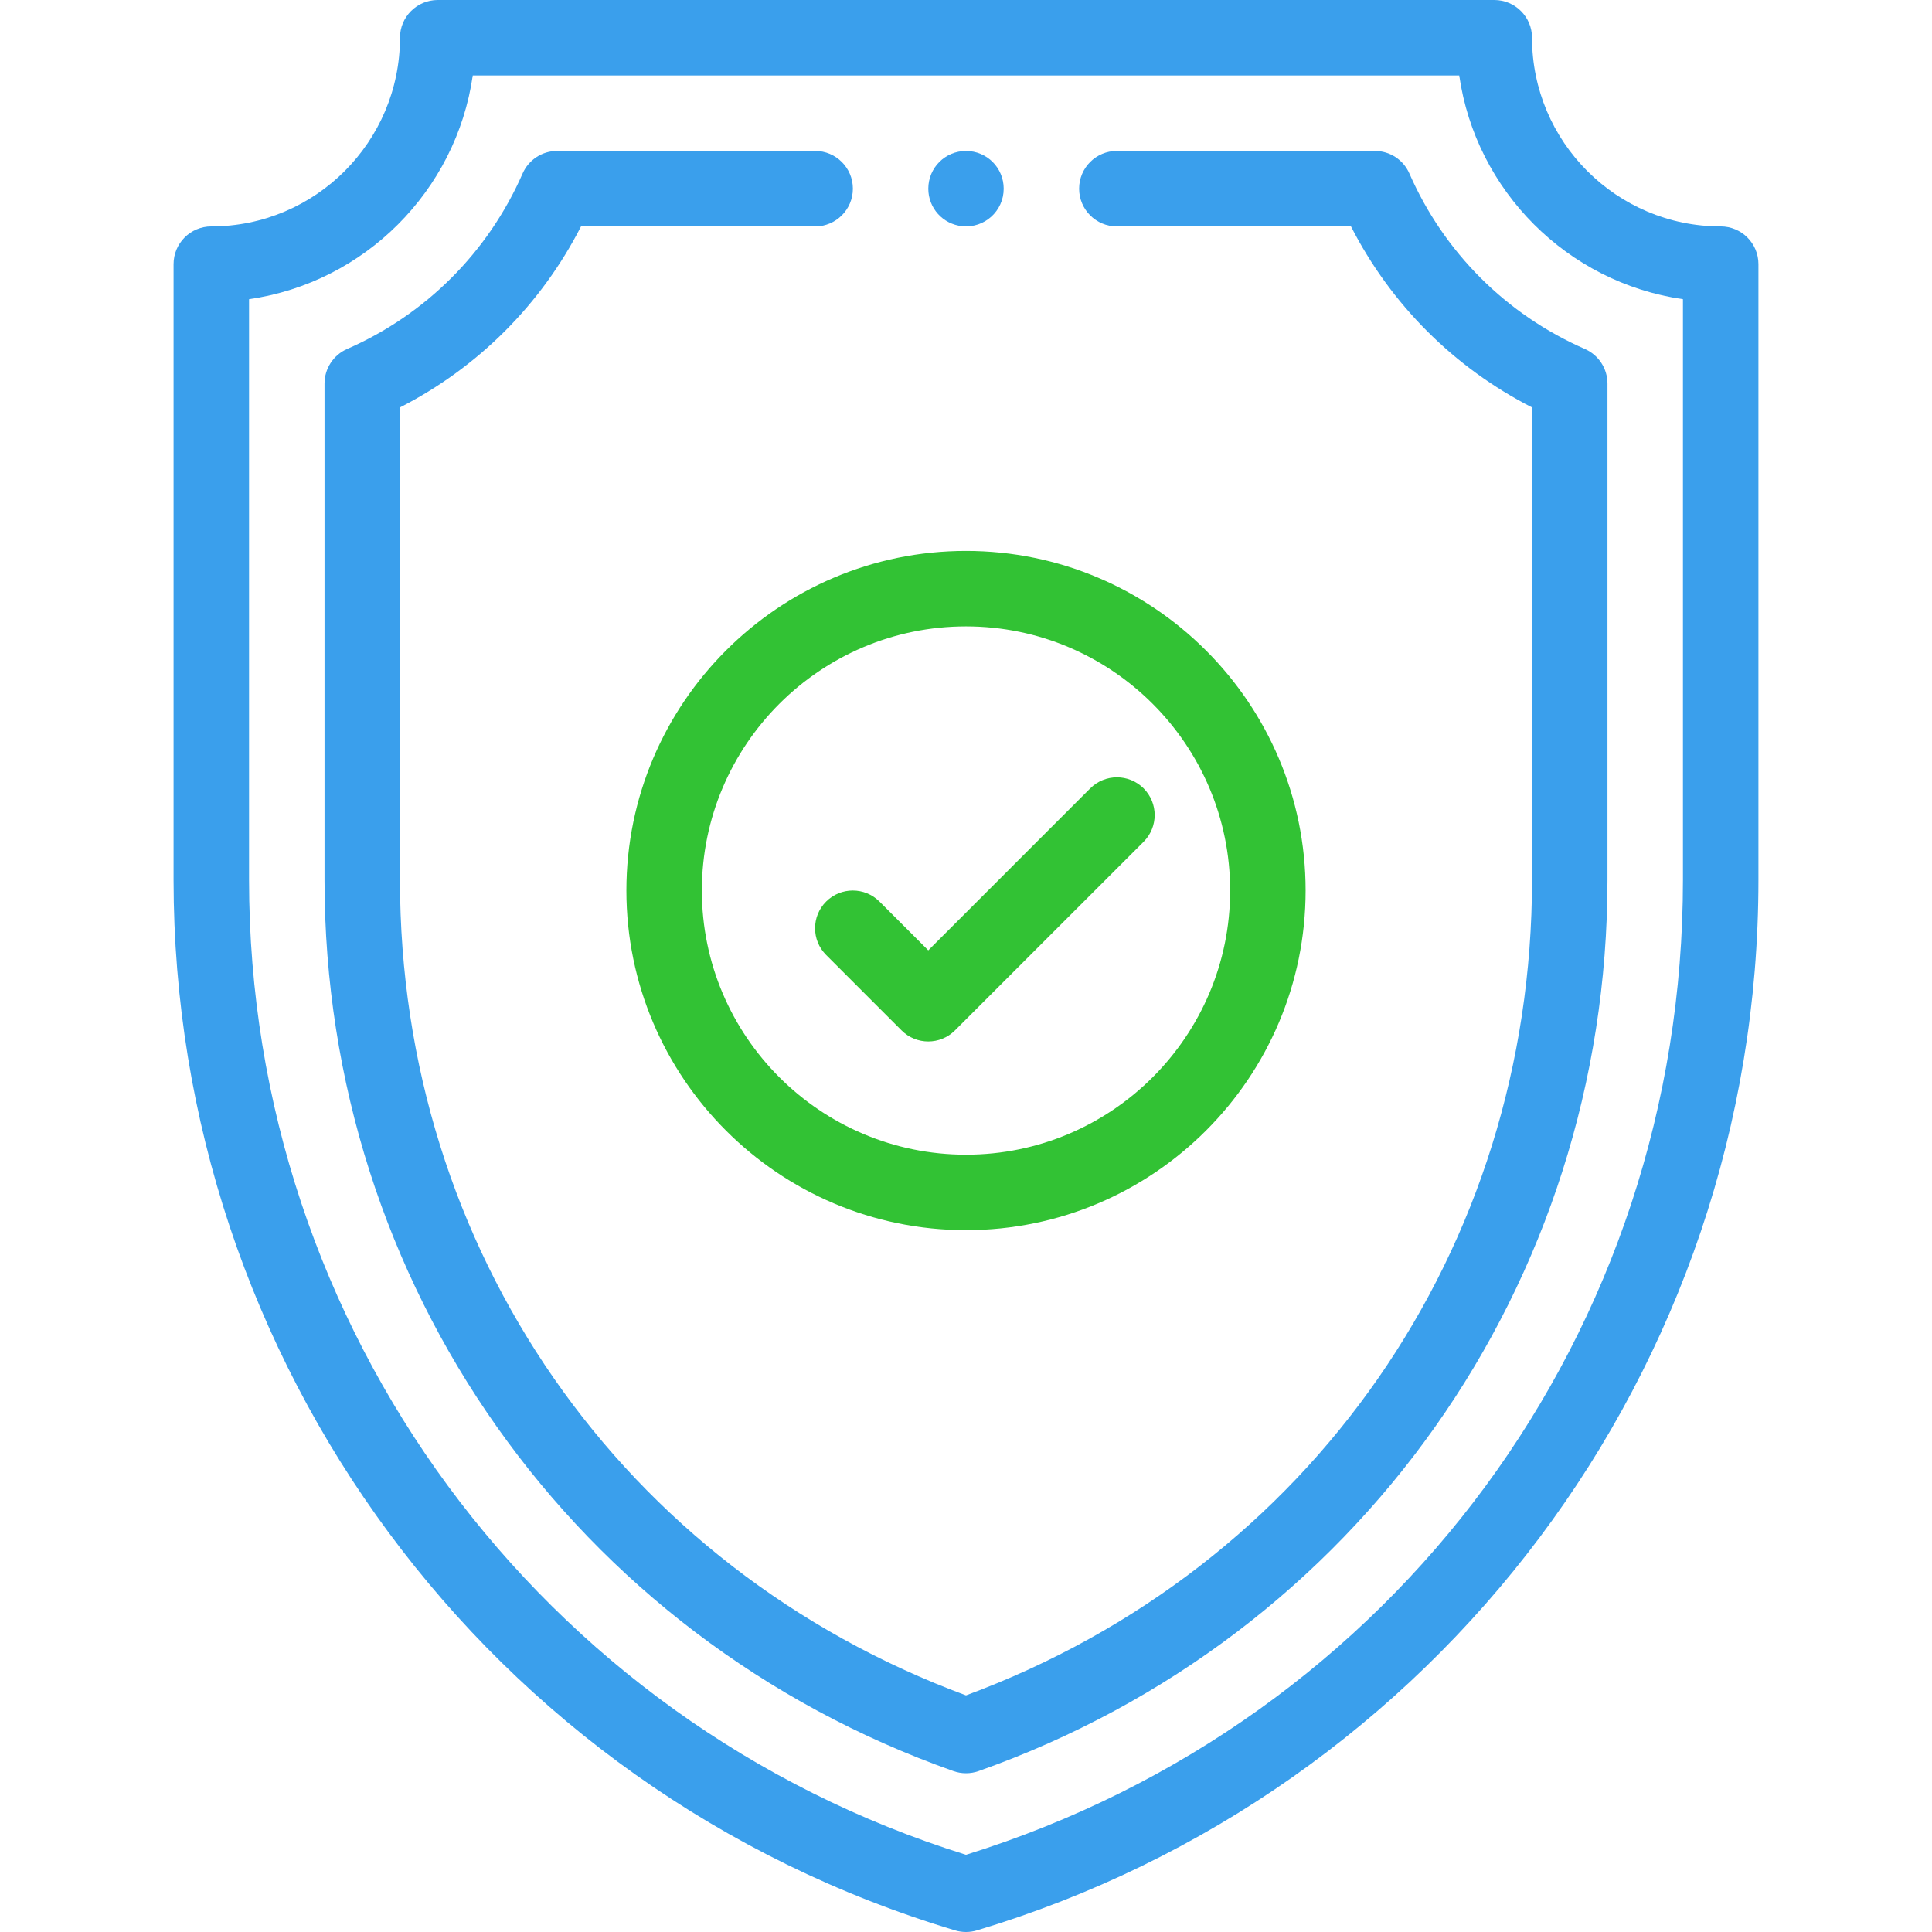 <svg width="100" height="100" viewBox="0 0 100 100" fill="none" xmlns="http://www.w3.org/2000/svg">
<path d="M50 7.814C48.918 7.814 48.049 8.686 48.049 9.766C48.049 10.771 48.805 11.607 49.805 11.707C50.962 11.822 51.951 10.92 51.951 9.766C51.951 8.684 51.08 7.814 50 7.814Z" fill="#3A9FEC"/>
<path d="M89.062 11.719C83.678 11.719 79.297 7.338 79.297 1.953C79.297 0.875 78.422 0 77.344 0H22.656C21.578 0 20.703 0.875 20.703 1.953C20.703 7.338 16.322 11.719 10.938 11.719C9.859 11.719 8.984 12.593 8.984 13.672V45.545C8.984 70.384 25.175 92.642 49.439 99.918C49.622 99.972 49.811 100 50 100C50.189 100 50.378 99.972 50.561 99.918C74.3 92.797 91.016 70.927 91.016 45.545V13.672C91.016 12.593 90.141 11.719 89.062 11.719ZM87.109 45.545C87.109 68.875 72.222 89.079 50 96.004C27.955 89.134 12.891 68.747 12.891 45.545V15.486C18.869 14.627 23.611 9.885 24.47 3.906H75.53C76.389 9.885 81.131 14.627 87.109 15.486V45.545Z" fill="#3A9FEC"/>
<path d="M82.034 18.064C77.96 16.281 74.735 13.055 72.951 8.982C72.64 8.271 71.938 7.812 71.162 7.812H57.809C56.73 7.812 55.855 8.687 55.855 9.766C55.855 10.844 56.73 11.719 57.809 11.719H69.927C71.991 15.758 75.258 19.025 79.297 21.088V45.545C79.297 64.659 67.823 81.151 50 87.753C32.178 81.151 20.703 64.659 20.703 45.545V21.088C24.742 19.025 28.009 15.758 30.073 11.719H42.191C43.27 11.719 44.145 10.844 44.145 9.766C44.145 8.687 43.27 7.812 42.191 7.812H28.838C28.062 7.812 27.36 8.272 27.049 8.982C25.265 13.055 22.04 16.281 17.966 18.064C17.256 18.376 16.797 19.078 16.797 19.854V45.545C16.797 66.485 29.748 84.735 49.348 91.671C49.559 91.746 49.779 91.783 50 91.783C50.221 91.783 50.441 91.746 50.652 91.671C70.235 84.741 83.203 66.502 83.203 45.545V19.854C83.203 19.078 82.744 18.376 82.034 18.064Z" fill="#3A9FEC"/>
<path d="M50 28.516C40.307 28.516 32.422 36.401 32.422 46.094C32.422 55.786 40.307 63.672 50 63.672C59.693 63.672 67.578 55.786 67.578 46.094C67.578 36.401 59.693 28.516 50 28.516ZM50 59.766C42.461 59.766 36.328 53.632 36.328 46.094C36.328 38.555 42.461 32.422 50 32.422C57.539 32.422 63.672 38.555 63.672 46.094C63.672 53.632 57.539 59.766 50 59.766Z" fill="#32C234"/>
<path d="M59.194 40.806C58.431 40.044 57.194 40.044 56.431 40.806L48.047 49.191L45.522 46.666C44.759 45.903 43.523 45.903 42.76 46.666C41.997 47.428 41.997 48.665 42.76 49.428L46.666 53.334C47.047 53.715 47.547 53.906 48.047 53.906C48.547 53.906 49.047 53.715 49.428 53.334L59.194 43.569C59.956 42.806 59.956 41.569 59.194 40.806Z" fill="#32C234"/>
</svg>

